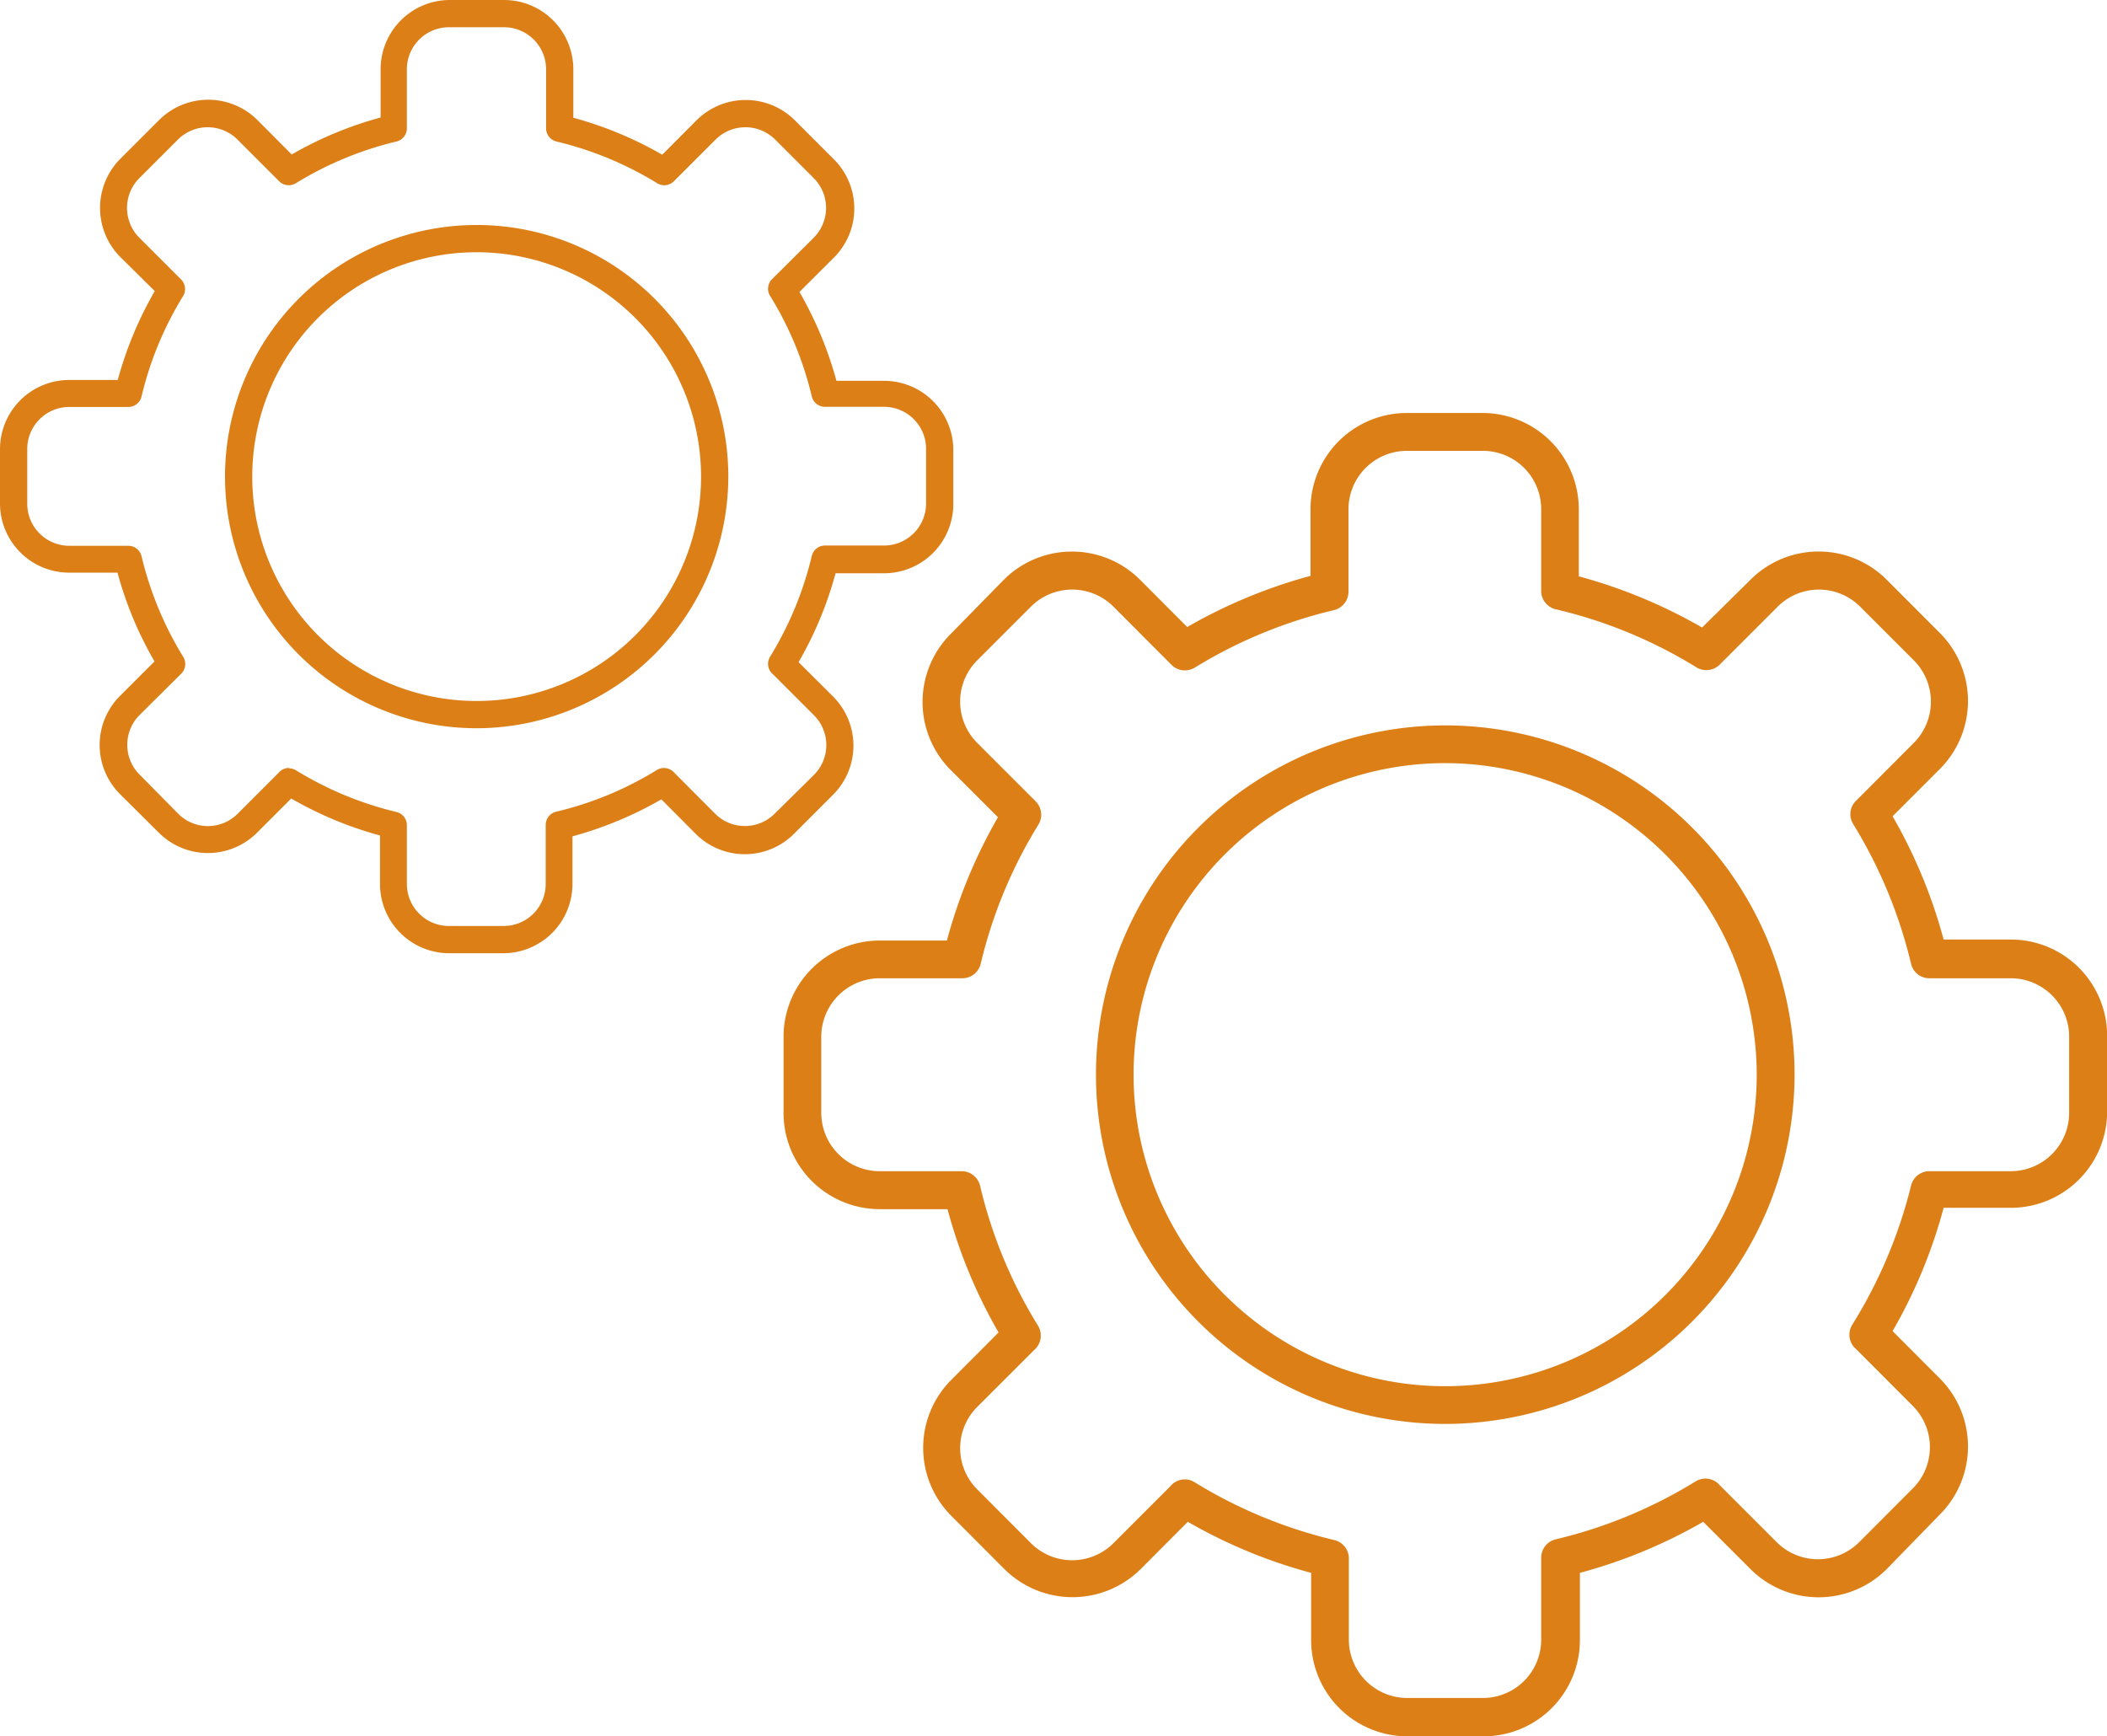 <svg xmlns="http://www.w3.org/2000/svg" viewBox="0 0 170.89 140.84"><defs><style>.cls-1{fill:#dc7f17;}</style></defs><g id="Layer_2" data-name="Layer 2"><g id="_ÎÓÈ_1" data-name="—ÎÓÈ_1"><path class="cls-1" d="M117.22,115.5a28.33,28.33,0,1,1,28.33-28.33A28.36,28.36,0,0,1,117.22,115.5Zm0-53.6a25.27,25.27,0,1,0,25.26,25.27A25.3,25.3,0,0,0,117.22,61.9Z"/><path class="cls-1" d="M120.3,140.84h-6.16a7.81,7.81,0,0,1-7.8-7.8v-5.46a41.55,41.55,0,0,1-10-4.14l-3.85,3.86a7.84,7.84,0,0,1-11,0l-4.35-4.36a7.81,7.81,0,0,1,0-11l3.85-3.86a41.31,41.31,0,0,1-4.14-10H71.35a7.81,7.81,0,0,1-7.8-7.8V84.09a7.81,7.81,0,0,1,7.8-7.8H76.8a41.55,41.55,0,0,1,4.14-10l-3.85-3.85a7.81,7.81,0,0,1,0-11L81.44,47a7.82,7.82,0,0,1,11,0l3.85,3.86a42,42,0,0,1,10-4.15V41.3a7.81,7.81,0,0,1,7.8-7.8h6.16a7.81,7.81,0,0,1,7.8,7.8v5.45a41.92,41.92,0,0,1,10,4.15L142,47a7.81,7.81,0,0,1,11,0l4.35,4.36a7.81,7.81,0,0,1,0,11l-3.85,3.85a41.55,41.55,0,0,1,4.14,10h5.45a7.81,7.81,0,0,1,7.81,7.8v6.16a7.81,7.81,0,0,1-7.81,7.8h-5.45a41.31,41.31,0,0,1-4.14,10l3.85,3.86a7.81,7.81,0,0,1,0,11L153,127.3a7.82,7.82,0,0,1-11,0l-3.86-3.86a41.65,41.65,0,0,1-10,4.14V133A7.81,7.81,0,0,1,120.3,140.84ZM96.09,120a1.48,1.48,0,0,1,.8.23,38.69,38.69,0,0,0,11.33,4.69,1.53,1.53,0,0,1,1.18,1.49V133a4.74,4.74,0,0,0,4.74,4.73h6.16A4.73,4.73,0,0,0,125,133v-6.65a1.53,1.53,0,0,1,1.18-1.49,38.57,38.57,0,0,0,11.33-4.69h0l.12-.07a1.53,1.53,0,0,1,1.87.39l4.6,4.6a4.73,4.73,0,0,0,6.69,0l4.35-4.36a4.73,4.73,0,0,0,0-6.69l-4.6-4.61a1.52,1.52,0,0,1-.37-1.87.64.64,0,0,1,.08-.14A38.9,38.9,0,0,0,155,96.16,1.53,1.53,0,0,1,156.44,95h6.64a4.74,4.74,0,0,0,4.74-4.73V84.09a4.74,4.74,0,0,0-4.74-4.74h-6.64A1.52,1.52,0,0,1,155,78.18a38.85,38.85,0,0,0-4.69-11.33,1.51,1.51,0,0,1,.22-1.89l4.69-4.7a4.74,4.74,0,0,0,0-6.7l-4.35-4.35a4.73,4.73,0,0,0-6.69,0l-4.7,4.7a1.54,1.54,0,0,1-1.89.22,38.31,38.31,0,0,0-11.33-4.69A1.54,1.54,0,0,1,125,48V41.3a4.73,4.73,0,0,0-4.73-4.73h-6.16a4.74,4.74,0,0,0-4.74,4.73V48a1.54,1.54,0,0,1-1.18,1.49,38.53,38.53,0,0,0-11.33,4.69A1.54,1.54,0,0,1,95,53.91l-4.69-4.7a4.74,4.74,0,0,0-6.7,0l-4.35,4.35a4.74,4.74,0,0,0,0,6.7L84,65a1.54,1.54,0,0,1,.22,1.89,38.31,38.31,0,0,0-4.69,11.33A1.53,1.53,0,0,1,78,79.35H71.35a4.75,4.75,0,0,0-4.74,4.74v6.16A4.74,4.74,0,0,0,71.35,95H78a1.54,1.54,0,0,1,1.49,1.18,38.37,38.37,0,0,0,4.69,11.34,1.54,1.54,0,0,1-.32,2l-4.6,4.6a4.73,4.73,0,0,0,0,6.69l4.35,4.36a4.74,4.74,0,0,0,6.7,0l4.6-4.6A1.52,1.52,0,0,1,96.09,120Z"/><path class="cls-1" d="M38.66,59.07A20.41,20.41,0,1,1,59.07,38.66,20.44,20.44,0,0,1,38.66,59.07Zm0-38.61a18.2,18.2,0,1,0,18.2,18.2A18.21,18.21,0,0,0,38.66,20.46Z"/><path class="cls-1" d="M40.88,77.32H36.44a5.62,5.62,0,0,1-5.62-5.62V67.77a30.23,30.23,0,0,1-7.2-3l-2.78,2.78a5.63,5.63,0,0,1-7.95,0L9.75,64.43a5.63,5.63,0,0,1,0-8l2.78-2.78a29.89,29.89,0,0,1-3-7.2H5.62A5.62,5.62,0,0,1,0,40.88V36.44a5.62,5.62,0,0,1,5.62-5.62H9.55a30.47,30.47,0,0,1,3-7.21L9.75,20.84a5.65,5.65,0,0,1,0-7.95l3.14-3.14a5.65,5.65,0,0,1,8,0l2.77,2.78a30.3,30.3,0,0,1,7.21-3V5.62A5.62,5.62,0,0,1,36.44,0h4.44A5.62,5.62,0,0,1,46.5,5.62V9.55a30.3,30.3,0,0,1,7.21,3l2.77-2.78a5.65,5.65,0,0,1,8,0l3.14,3.14a5.63,5.63,0,0,1,0,8l-2.78,2.77a30.3,30.3,0,0,1,3,7.21H71.7a5.62,5.62,0,0,1,5.62,5.62v4.44A5.62,5.62,0,0,1,71.7,46.5H67.77a30.13,30.13,0,0,1-3,7.21l2.78,2.77a5.63,5.63,0,0,1,0,8l-3.14,3.14a5.63,5.63,0,0,1-8,0l-2.77-2.78a30.47,30.47,0,0,1-7.21,3V71.7A5.62,5.62,0,0,1,40.88,77.32Zm-17.44-15a1.12,1.12,0,0,1,.58.17,28,28,0,0,0,8.16,3.38A1.1,1.1,0,0,1,33,66.91V71.7a3.41,3.41,0,0,0,3.41,3.41h4.44a3.41,3.41,0,0,0,3.41-3.41V66.91a1.1,1.1,0,0,1,.85-1.07,27.68,27.68,0,0,0,8.16-3.38h0l.09-.05a1.11,1.11,0,0,1,1.34.28L58,66a3.41,3.41,0,0,0,4.83,0L66,62.87A3.42,3.42,0,0,0,66,58l-3.31-3.31a1.09,1.09,0,0,1-.27-1.35.3.3,0,0,1,.06-.11,28,28,0,0,0,3.36-8.13,1.1,1.1,0,0,1,1.07-.85H71.7a3.41,3.41,0,0,0,3.41-3.41V36.44A3.41,3.41,0,0,0,71.7,33H66.91a1.1,1.1,0,0,1-1.07-.85A27.68,27.68,0,0,0,62.46,24a1.1,1.1,0,0,1,.16-1.36L66,19.28a3.42,3.42,0,0,0,0-4.83l-3.13-3.13a3.42,3.42,0,0,0-4.83,0L54.66,14.7a1.1,1.1,0,0,1-1.36.16,28,28,0,0,0-8.16-3.38,1.1,1.1,0,0,1-.85-1.07V5.62a3.41,3.41,0,0,0-3.41-3.41H36.44A3.41,3.41,0,0,0,33,5.62v4.79a1.1,1.1,0,0,1-.85,1.07A28,28,0,0,0,24,14.86a1.1,1.1,0,0,1-1.36-.16l-3.38-3.38a3.42,3.42,0,0,0-4.83,0l-3.13,3.13a3.42,3.42,0,0,0,0,4.83l3.38,3.38A1.1,1.1,0,0,1,14.86,24a27.68,27.68,0,0,0-3.38,8.16,1.1,1.1,0,0,1-1.07.85H5.62a3.41,3.41,0,0,0-3.41,3.41v4.44a3.41,3.41,0,0,0,3.41,3.41h4.79a1.1,1.1,0,0,1,1.07.85,28,28,0,0,0,3.38,8.16,1.11,1.11,0,0,1-.23,1.43L11.32,58a3.42,3.42,0,0,0,0,4.83L14.45,66a3.4,3.4,0,0,0,4.83,0l3.31-3.31A1.11,1.11,0,0,1,23.44,62.29Z"/></g></g></svg>